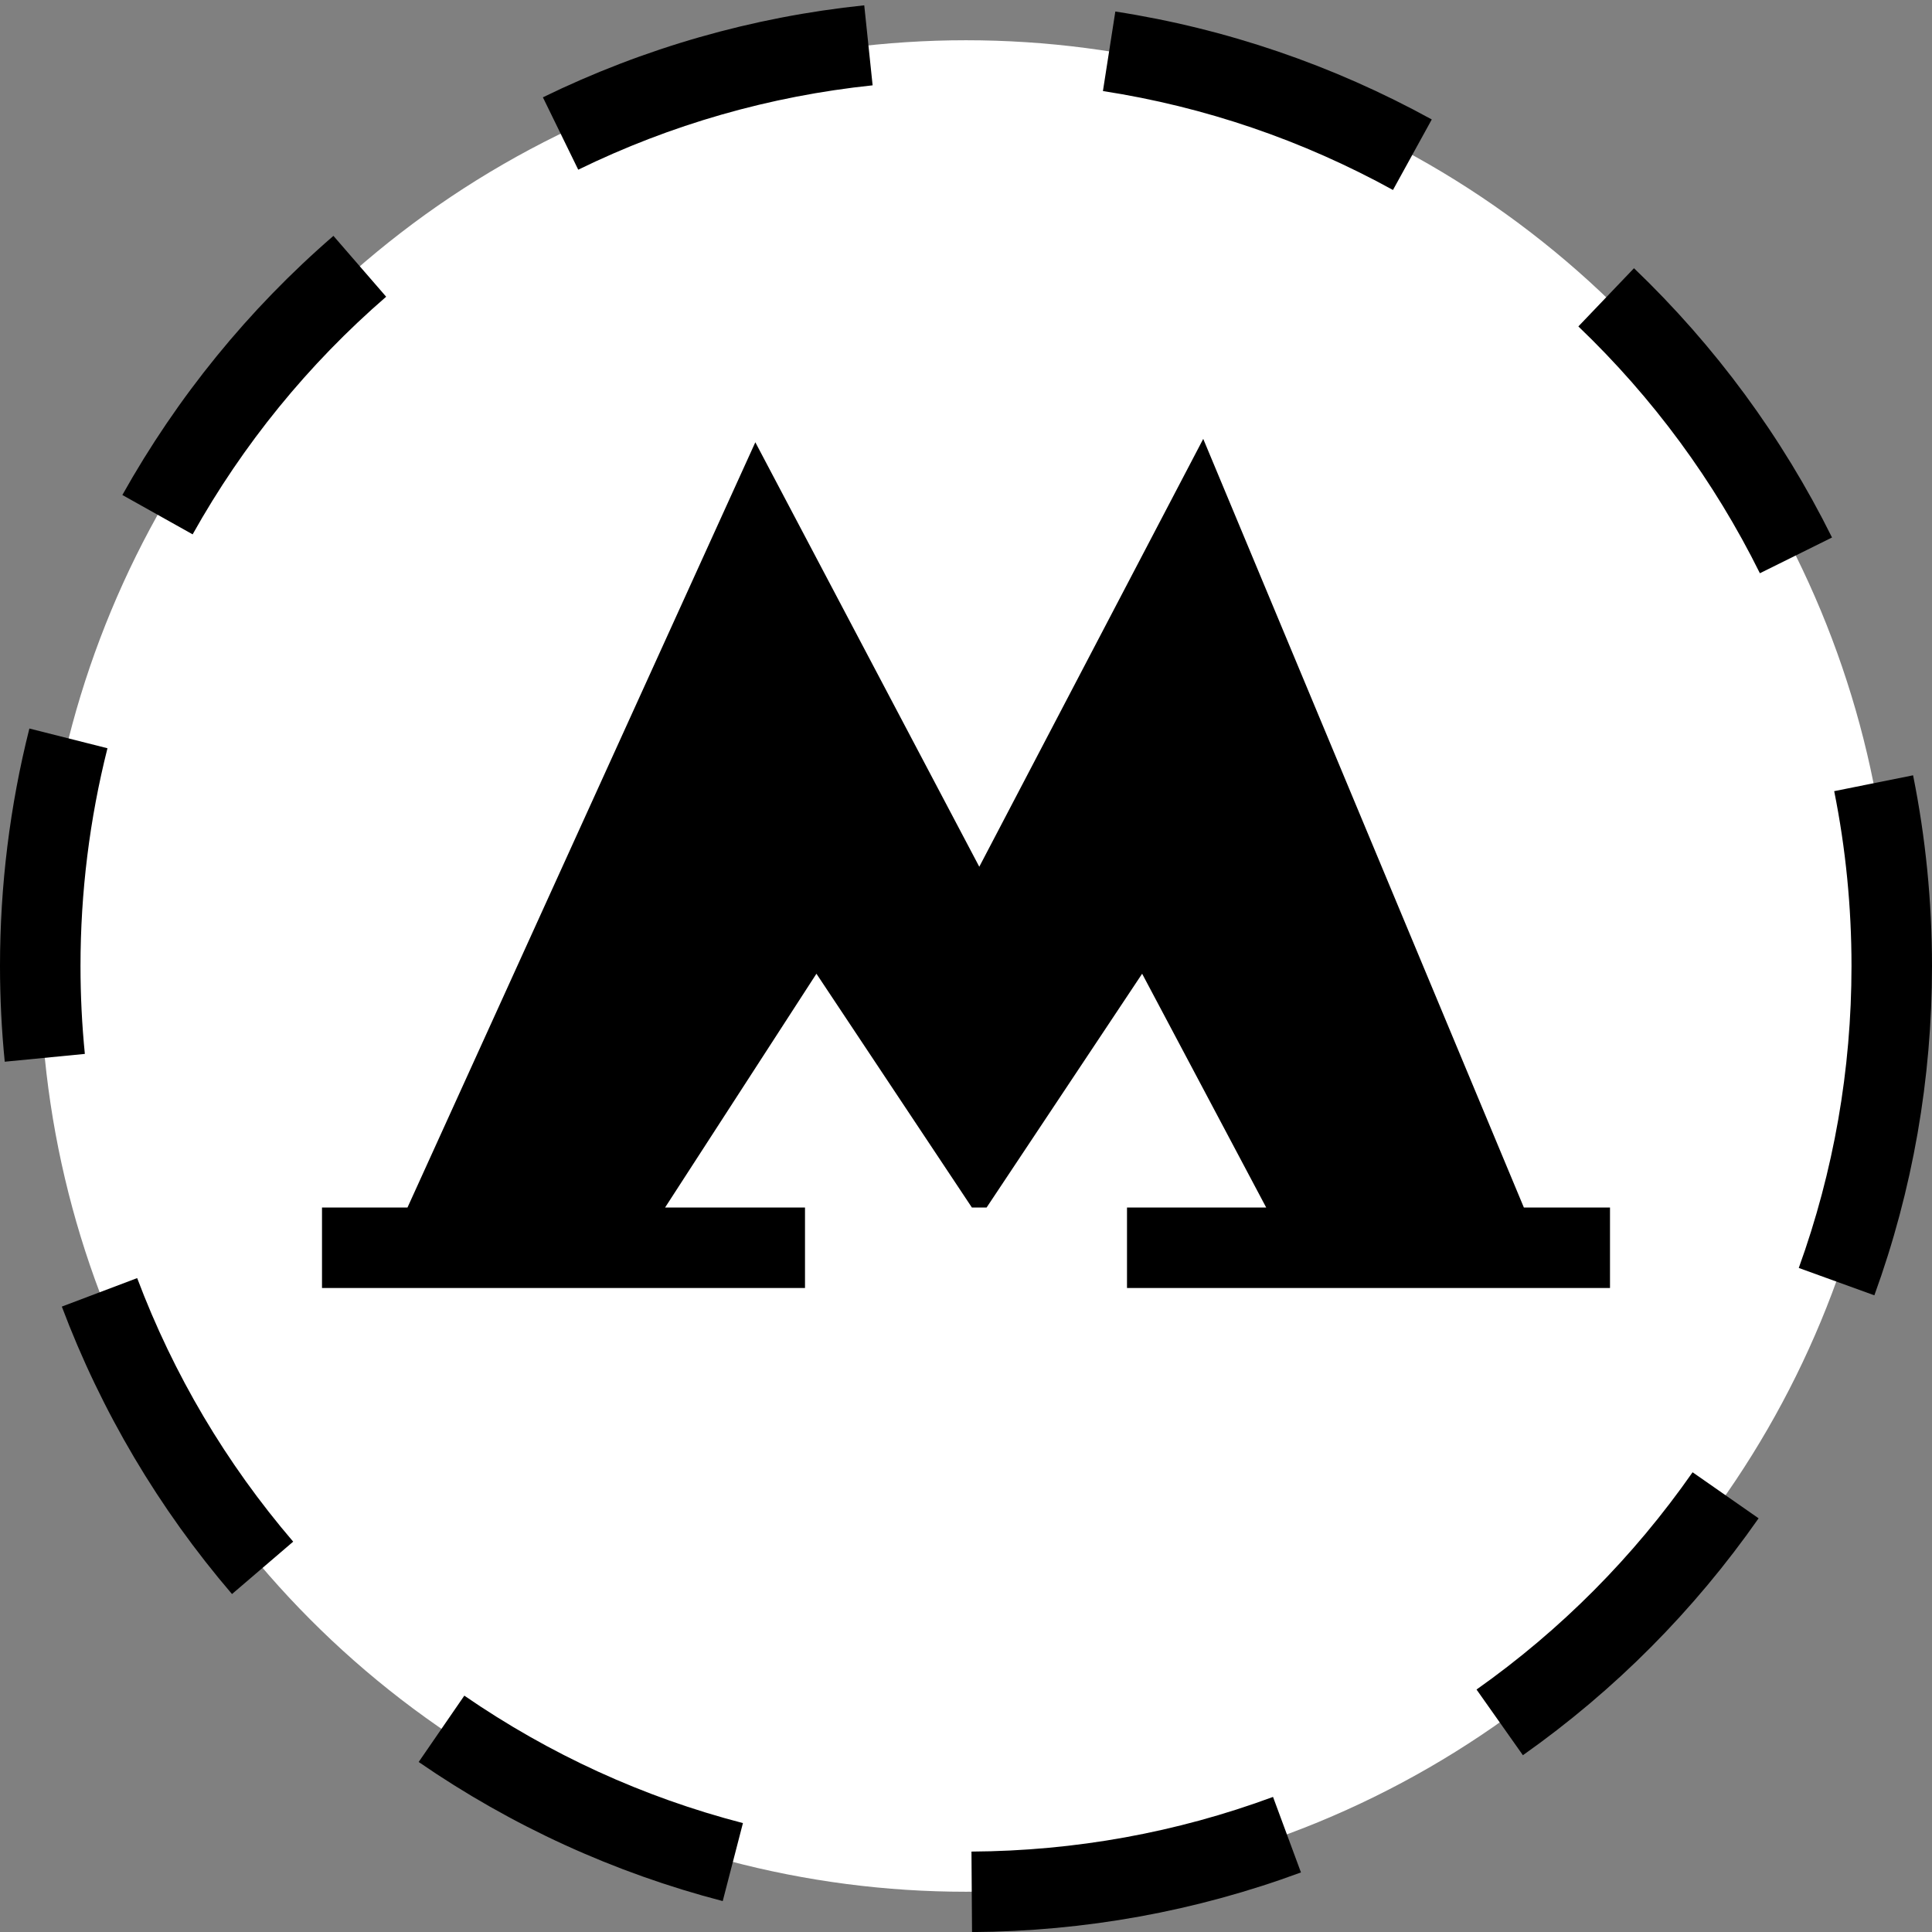 <?xml version="1.0" encoding="utf-8"?>
<!-- Generator: Adobe Illustrator 16.0.3, SVG Export Plug-In . SVG Version: 6.00 Build 0)  -->
<!DOCTYPE svg PUBLIC "-//W3C//DTD SVG 1.1//EN" "http://www.w3.org/Graphics/SVG/1.1/DTD/svg11.dtd">
<svg version="1.1" id="Layer_1" xmlns="http://www.w3.org/2000/svg" xmlns:xlink="http://www.w3.org/1999/xlink" x="0px" y="0px"
	 width="24px" height="24px" viewBox="0 0 24 24" enable-background="new 0 0 24 24" xml:space="preserve">
<rect x="0" y="0" width="24" height="24" fill="#808080" stroke="none"/>
<g>
	<circle fill="#FFFFFF" cx="12" cy="12" r="11.5"/>
	<path d="M12.075,24.001l-0.007-1c1.289-0.008,2.548-0.236,3.746-0.679l0.347,0.938C14.854,23.743,13.479,23.992,12.075,24.001z
		 M8.978,23.616c-1.352-0.352-2.623-0.933-3.777-1.728l0.567-0.824c1.059,0.729,2.223,1.262,3.461,1.583L8.978,23.616z
		 M18.918,21.804l-0.576-0.816c1.046-0.739,1.949-1.647,2.684-2.699l0.82,0.572C21.044,20.008,20.06,20.998,18.918,21.804z
		 M2.882,19.802c-0.911-1.064-1.623-2.267-2.114-3.571l0.936-0.354c0.451,1.197,1.103,2.299,1.938,3.274L2.882,19.802z
		 M23.284,16.091l-0.939-0.34C22.779,14.55,23,13.288,23,12c0-0.732-0.072-1.462-0.215-2.172l0.98-0.197
		C23.921,10.405,24,11.202,24,12C24,13.404,23.76,14.781,23.284,16.091z M0.059,13.189C0.02,12.798,0,12.401,0,12
		c0-0.998,0.123-1.99,0.365-2.95l0.97,0.245C1.113,10.175,1,11.084,1,12c0,0.368,0.018,0.732,0.054,1.092L0.059,13.189z
		 M21.862,7.121c-0.568-1.146-1.327-2.178-2.255-3.066l0.691-0.723c1.012,0.969,1.839,2.094,2.46,3.345L21.862,7.121z M2.393,6.638
		L1.52,6.149C2.203,4.93,3.084,3.846,4.142,2.93l0.655,0.756C3.827,4.526,3.019,5.519,2.393,6.638z M17.304,2.36
		c-1.125-0.619-2.337-1.033-3.603-1.229l0.154-0.988c1.381,0.214,2.703,0.666,3.931,1.341L17.304,2.36z M7.183,2.108L6.744,1.209
		c1.257-0.613,2.6-0.998,3.992-1.143l0.104,0.994C9.564,1.194,8.334,1.546,7.183,2.108z"/>
</g>
<polygon points="10,16 10,15 8.262,15 10.142,12.096 12.073,15 12.256,15 14.188,12.096 15.729,15 14,15 14,16 20,16 20,15 
	18.93,15 14.947,5.452 12.165,10.767 9.383,5.494 5.062,15 4,15 4,16 "/>
</svg>

